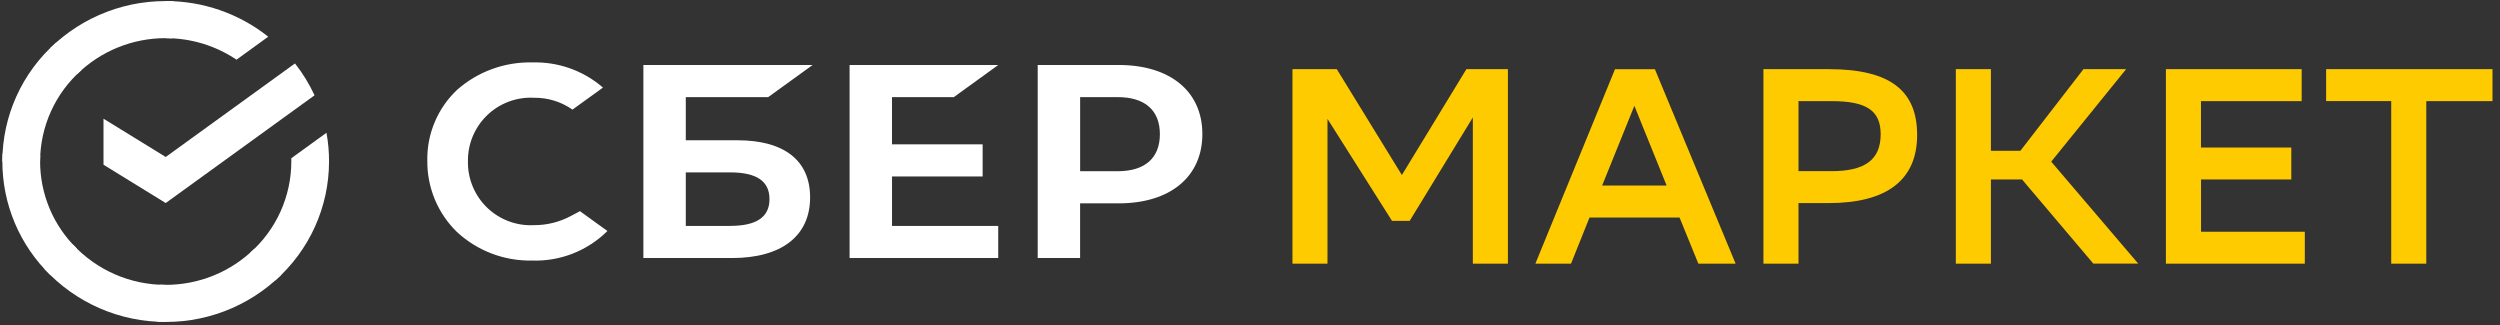 <svg width="146" height="19" viewBox="0 0 146 19" fill="none" xmlns="http://www.w3.org/2000/svg">
<rect x="0" y="0" width="146" height="19" fill="#333333" stroke="none"/>
<path d="M86.011 6.862L82.326 12.898H81.293L77.525 6.943V15.397H75.48V4.039H78.068L81.869 10.221L85.638 4.039H88.062V15.397H86.014V6.862H86.011ZM96.644 4.039L101.36 15.397H99.184L98.086 12.704H92.828L91.747 15.397H89.666L94.317 4.04H96.643L96.644 4.039ZM93.564 10.837H97.332L95.447 6.18L93.564 10.837ZM105.032 11.859V15.397H102.984V4.039H106.801C110.421 4.039 111.961 5.321 111.961 7.884C111.961 10.53 110.161 11.86 106.801 11.86H105.032V11.859ZM105.032 5.904V9.996H106.948C108.848 9.996 109.831 9.38 109.831 7.838C109.831 6.442 108.98 5.907 106.981 5.907L105.032 5.904ZM116.269 15.397H114.221V4.039H116.269V8.808H117.989L121.675 4.039H124.165L119.791 9.44L124.871 15.394H122.25L118.088 10.48H116.269V15.397ZM133.815 10.482H128.54V13.533H134.601V15.397H126.489V4.039H134.418V5.905H128.537V8.615H133.812V10.48L133.815 10.482ZM145.561 5.906H141.695V15.397H139.647V5.904H135.846V4.039H145.561V5.906Z" fill="#FECB00"/>
<path d="M55.703 5.672L58.297 3.797H49.616V15.069H58.296V13.194H52.094V10.306H57.386V8.43H52.093V5.673L55.703 5.672ZM43.064 8.192H40.05V5.672H44.862L47.456 3.797H37.573V15.069H42.745C45.646 15.069 47.31 13.778 47.31 11.528C47.311 9.376 45.803 8.192 43.064 8.192ZM42.633 13.194H40.05V10.067H42.634C44.209 10.067 44.938 10.592 44.938 11.63C44.938 12.693 44.163 13.192 42.634 13.192L42.633 13.194ZM65.328 3.795H60.602V15.069H63.078V11.876H65.328C68.345 11.876 70.218 10.319 70.218 7.83C70.218 5.341 68.342 3.795 65.329 3.795H65.328ZM65.276 9.998H63.08V5.672H65.276C66.863 5.672 67.737 6.44 67.737 7.835C67.737 9.229 66.863 9.999 65.276 9.999V9.998ZM33.32 12.624C32.662 12.973 31.927 13.153 31.182 13.149C30.68 13.175 30.178 13.097 29.708 12.921C29.237 12.745 28.808 12.474 28.447 12.125C28.085 11.776 27.799 11.356 27.607 10.892C27.414 10.428 27.319 9.929 27.328 9.427C27.32 8.925 27.415 8.426 27.608 7.963C27.801 7.499 28.087 7.08 28.448 6.731C28.81 6.383 29.239 6.112 29.709 5.936C30.18 5.76 30.681 5.683 31.183 5.709C31.987 5.698 32.774 5.94 33.433 6.401L35.212 5.116L35.095 5.015C33.969 4.088 32.544 3.602 31.087 3.646C29.473 3.607 27.903 4.179 26.693 5.248C26.133 5.776 25.689 6.416 25.39 7.125C25.09 7.834 24.942 8.598 24.955 9.368C24.945 10.146 25.093 10.918 25.39 11.637C25.688 12.356 26.129 13.006 26.687 13.549C27.877 14.651 29.449 15.249 31.071 15.216C31.884 15.244 32.693 15.106 33.45 14.809C34.207 14.512 34.896 14.064 35.473 13.491L33.869 12.332L33.32 12.624Z" fill="white"/>
<path d="M17.226 3.704C17.678 4.278 18.062 4.903 18.369 5.566L9.678 11.857L6.045 9.621V6.933L9.678 9.168L17.227 3.705L17.226 3.704Z" fill="white"/>
<path d="M2.342 9.432C2.342 9.311 2.342 9.191 2.351 9.072L0.15 8.964C0.143 9.119 0.138 9.275 0.138 9.432C0.138 10.666 0.386 11.889 0.865 13.026C1.345 14.164 2.048 15.194 2.932 16.055L4.493 14.523C3.813 13.861 3.272 13.069 2.903 12.195C2.534 11.32 2.343 10.381 2.342 9.432Z" fill="white"/>
<path d="M9.677 2.228C9.8 2.228 9.921 2.233 10.044 2.239L10.153 0.077C8.826 0.007 7.499 0.214 6.256 0.685C5.013 1.155 3.881 1.878 2.932 2.809L4.493 4.339C5.876 2.982 7.738 2.224 9.676 2.228H9.677Z" fill="white"/>
<path d="M9.675 16.636C9.553 16.636 9.43 16.633 9.308 16.627L9.199 18.788C10.526 18.858 11.854 18.651 13.097 18.18C14.34 17.71 15.472 16.986 16.421 16.055L14.859 14.524C13.476 15.881 11.614 16.639 9.675 16.635V16.636Z" fill="white"/>
<path d="M13.812 3.485L15.665 2.143C13.962 0.791 11.85 0.058 9.676 0.063V2.23C11.149 2.226 12.59 2.664 13.812 3.485Z" fill="white"/>
<path d="M19.216 9.433C19.218 8.87 19.167 8.308 19.066 7.754L17.013 9.24C17.013 9.304 17.013 9.368 17.013 9.433C17.012 10.443 16.796 11.442 16.379 12.362C15.962 13.283 15.354 14.104 14.596 14.771L16.077 16.376C17.062 15.507 17.852 14.439 18.393 13.242C18.934 12.045 19.215 10.746 19.216 9.433Z" fill="white"/>
<path d="M9.678 16.636C8.656 16.638 7.646 16.428 6.71 16.02C5.774 15.611 4.933 15.013 4.241 14.263L2.604 15.716C3.505 16.692 4.599 17.47 5.817 18.001C7.035 18.532 8.349 18.804 9.678 18.8V16.636Z" fill="white"/>
<path d="M4.758 4.092L3.277 2.486C2.291 3.355 1.501 4.424 0.96 5.621C0.418 6.819 0.138 8.118 0.137 9.433H2.341C2.343 8.422 2.559 7.424 2.976 6.503C3.392 5.583 4 4.761 4.758 4.093V4.092Z" fill="white"/>
</svg>
